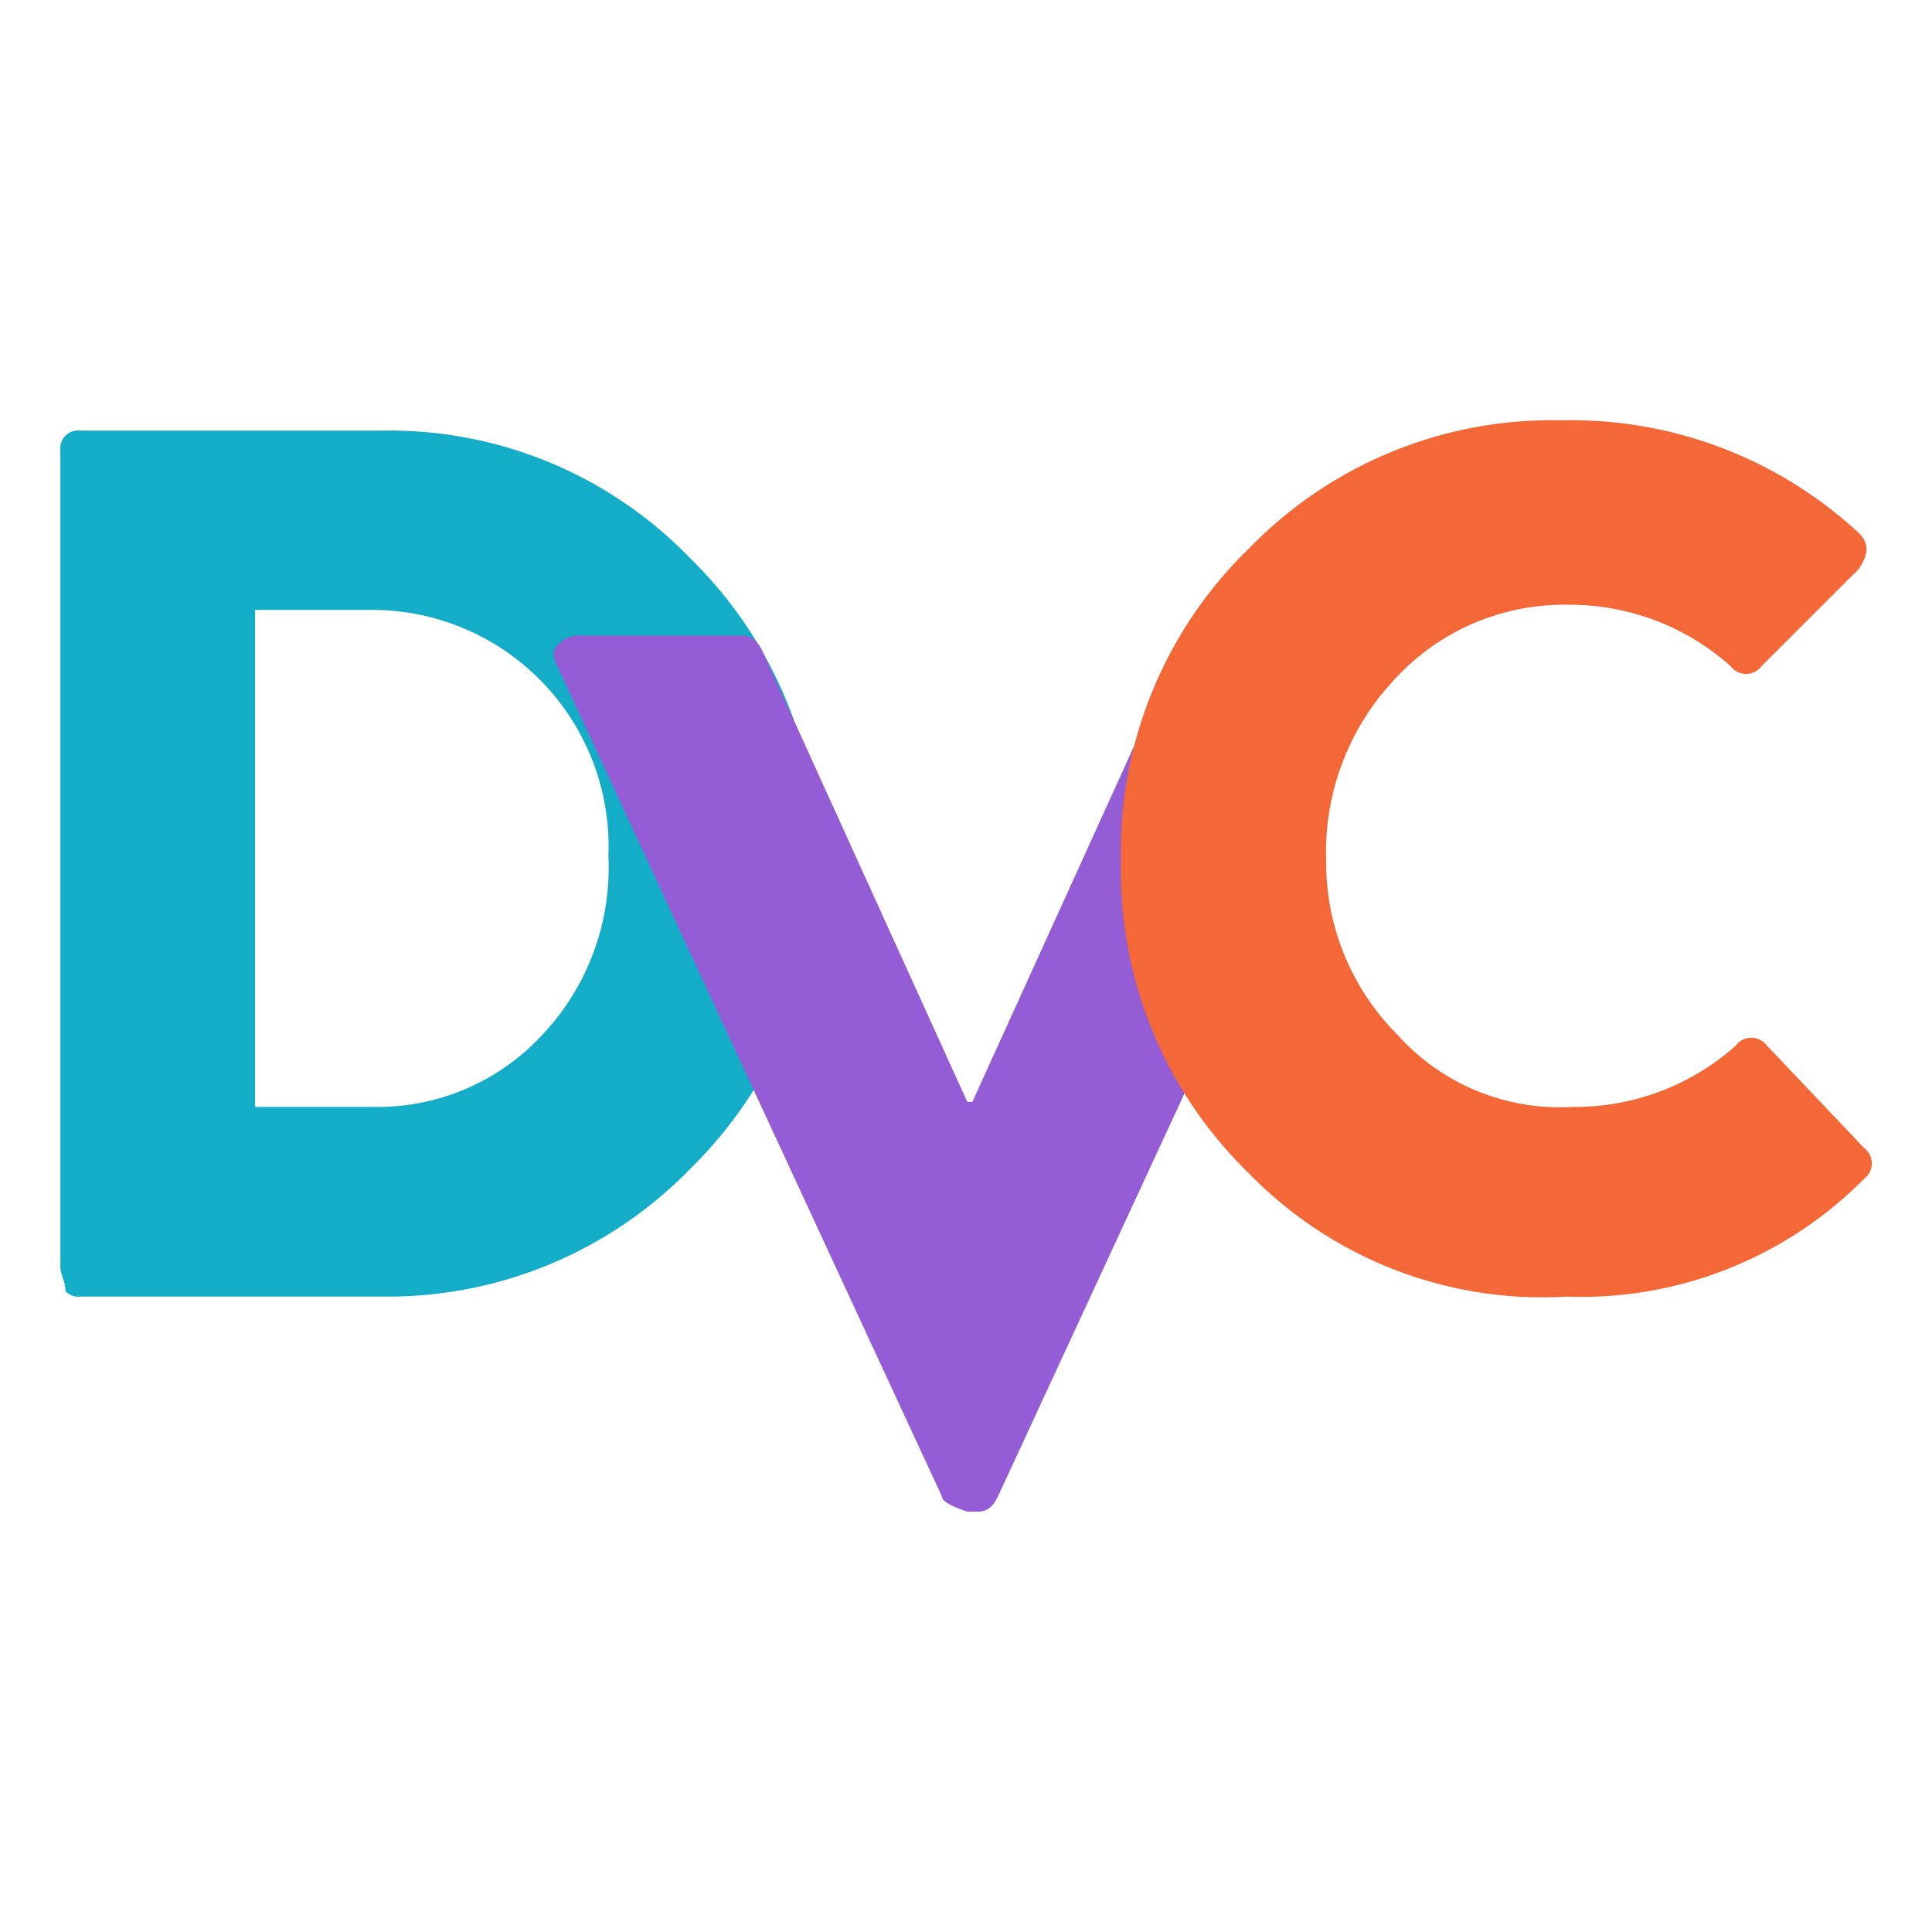 <svg xmlns="http://www.w3.org/2000/svg" viewBox="0 0 32 32"><path d="M1,20.965V7.471a.3.3,0,0,1,.339-.339H6.347a6.922,6.922,0,0,1,5.091,2.121,7.069,7.069,0,0,1,0,10.1,6.977,6.977,0,0,1-5.091,2.122H1.339a.311.311,0,0,1-.254-.085C1.085,21.219,1,21.134,1,20.965Zm3.225-2.631H6.177a3.714,3.714,0,0,0,2.8-1.188,4.033,4.033,0,0,0,1.1-2.971,3.917,3.917,0,0,0-3.9-4.073H4.225Z" style="fill:#13adc7"/><path d="M15.6,24.784,9.232,11.035c-.085-.169-.085-.254,0-.339a.441.441,0,0,1,.339-.17h2.716c.17,0,.255.085.34.255l3.394,7.468h.085L19.5,10.781c.085-.17.169-.255.339-.255h2.716a.439.439,0,0,1,.339.17.257.257,0,0,1,0,.339L16.53,24.784c-.084.169-.169.254-.339.254h-.17C15.767,24.953,15.6,24.868,15.6,24.784Z" style="fill:#945dd6"/><path d="M20.689,19.437a6.979,6.979,0,0,1-2.122-5.177,6.979,6.979,0,0,1,2.122-5.177,6.982,6.982,0,0,1,5.177-2.121,7,7,0,0,1,4.922,1.867c.17.17.17.339,0,.594l-1.613,1.612a.318.318,0,0,1-.509,0,4,4,0,0,0-2.715-1.018,3.8,3.8,0,0,0-2.886,1.273,4.167,4.167,0,0,0-1.1,2.97,4.041,4.041,0,0,0,1.188,2.886,3.608,3.608,0,0,0,2.885,1.188,4,4,0,0,0,2.716-1.019.319.319,0,0,1,.509,0l1.613,1.7a.319.319,0,0,1,0,.509,6.588,6.588,0,0,1-4.923,1.952A6.78,6.78,0,0,1,20.689,19.437Z" style="fill:#f46737"/></svg>